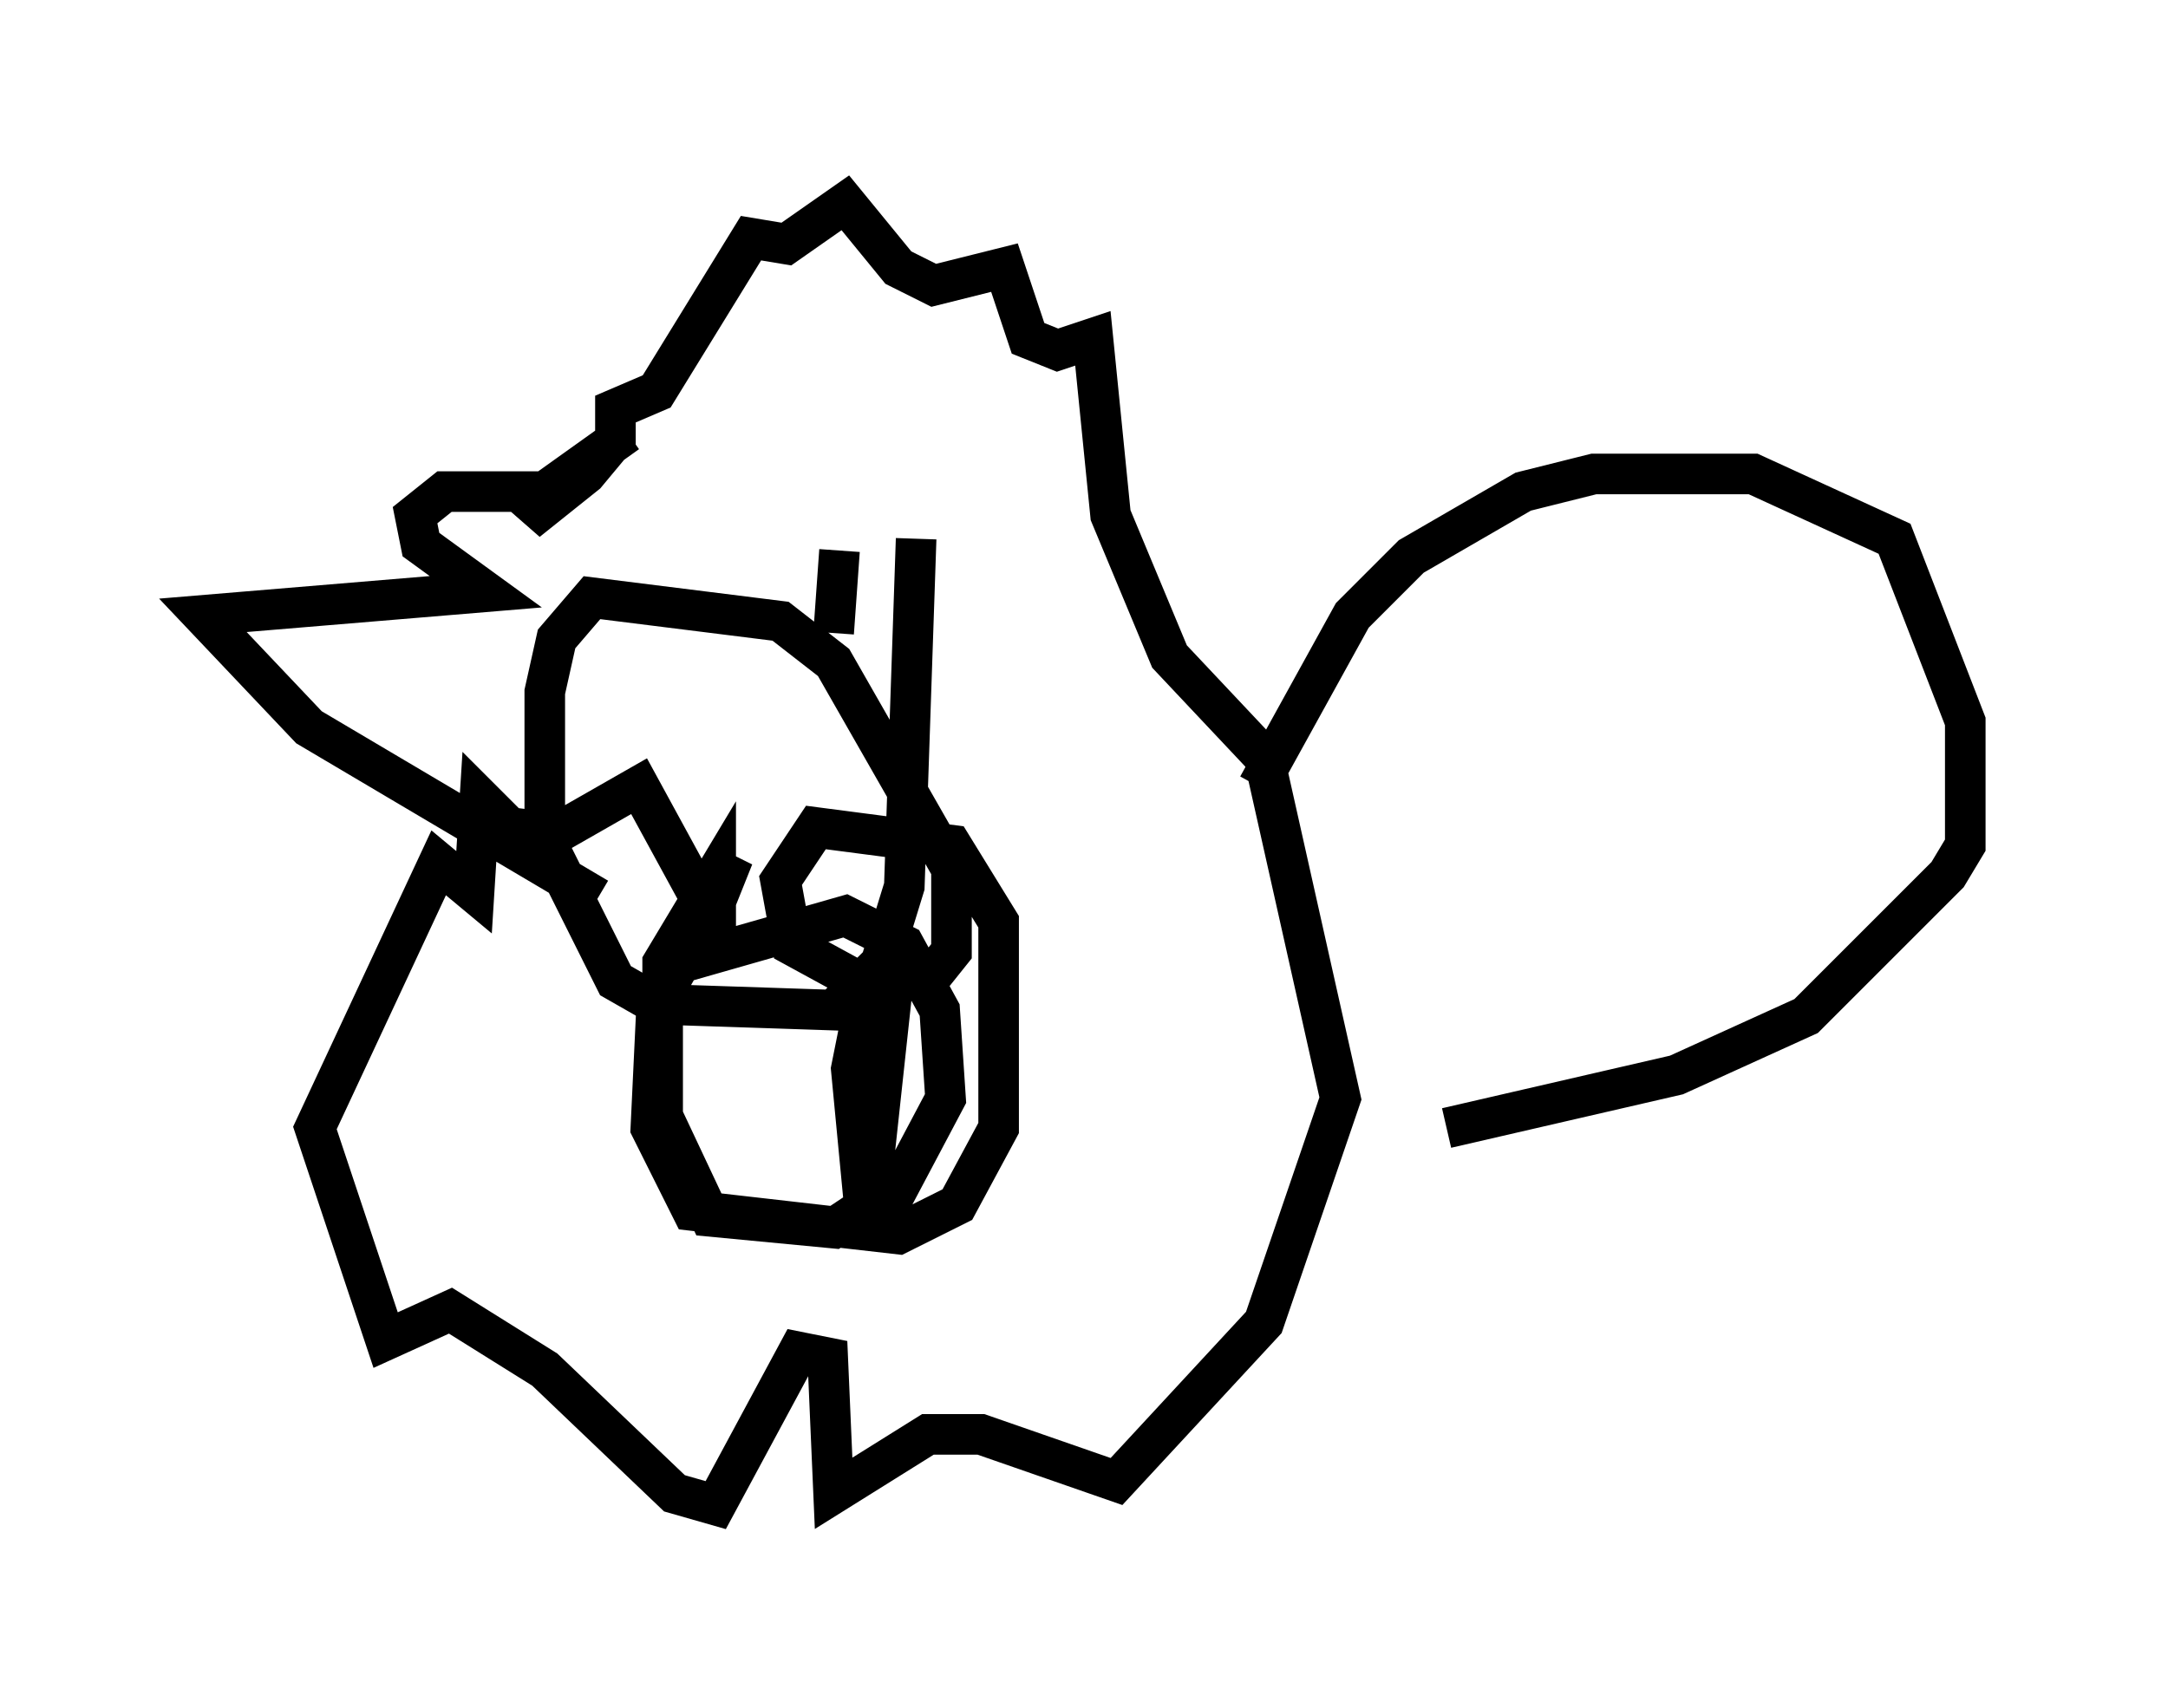 <?xml version="1.0" encoding="utf-8" ?>
<svg baseProfile="full" height="42.1" version="1.1" width="53.43" xmlns="http://www.w3.org/2000/svg" xmlns:ev="http://www.w3.org/2001/xml-events" xmlns:xlink="http://www.w3.org/1999/xlink"><defs /><rect fill="white" height="42.1" width="53.43" x="0" y="0" /><path d="M17.201, 22.866 m-2.469, -0.726 l-7.117, -4.212 -2.615, -2.76 l6.972, -0.581 -1.598, -1.162 l-0.145, -0.726 0.726, -0.581 l2.469, 0.0 0.872, -0.581 m1.162, -0.872 l-2.034, 1.453 -0.436, 0.726 l1.453, -1.162 0.726, -0.872 l0.0, -0.726 1.017, -0.436 l2.324, -3.777 0.872, 0.145 l1.453, -1.017 1.307, 1.598 l0.872, 0.436 1.743, -0.436 l0.581, 1.743 0.726, 0.291 l0.872, -0.291 0.436, 4.358 l1.453, 3.486 2.324, 2.469 l1.888, 8.425 -1.888, 5.52 l-3.631, 3.922 -3.341, -1.162 l-1.307, 0.0 -2.324, 1.453 l-0.145, -3.341 -0.726, -0.145 l-2.034, 3.777 -1.017, -0.291 l-3.196, -3.05 -2.324, -1.453 l-1.598, 0.726 -1.743, -5.229 l3.05, -6.536 0.872, 0.726 l0.145, -2.324 0.726, 0.726 l1.162, 0.145 2.034, -1.162 l1.743, 3.196 0.581, -1.453 l-0.436, 0.726 0.0, 1.743 l0.0, -2.034 -1.307, 2.179 l0.0, 3.777 1.162, 2.469 l3.05, 0.291 0.872, -0.581 l0.581, -5.374 -0.726, 0.581 l-0.291, 1.453 0.291, 3.05 l0.726, 0.145 1.307, -2.469 l-0.145, -2.179 -0.872, -1.598 l-1.453, -0.726 -4.067, 1.162 l-0.581, 1.017 -0.145, 3.05 l1.017, 2.034 5.084, 0.581 l1.453, -0.726 1.017, -1.888 l0.0, -5.084 -1.162, -1.888 l-3.341, -0.436 -0.872, 1.307 l0.291, 1.598 1.598, 0.872 l1.743, 0.0 0.581, -0.726 l0.0, -2.034 -2.905, -5.084 l-1.307, -1.017 -4.648, -0.581 l-0.872, 1.017 -0.291, 1.307 l0.0, 3.631 1.743, 3.486 l1.017, 0.581 4.358, 0.145 l1.162, -1.162 0.581, -1.888 l0.291, -8.57 m-1.888, 0.291 l-0.145, 2.034 m10.458, 3.777 l2.324, -4.212 1.453, -1.453 l2.76, -1.598 1.743, -0.436 l3.922, 0.0 3.486, 1.598 l1.743, 4.503 0.0, 3.05 l-0.436, 0.726 -3.486, 3.486 l-3.196, 1.453 -5.665, 1.307 " fill="none" stroke="black" stroke-width="1" /></svg>